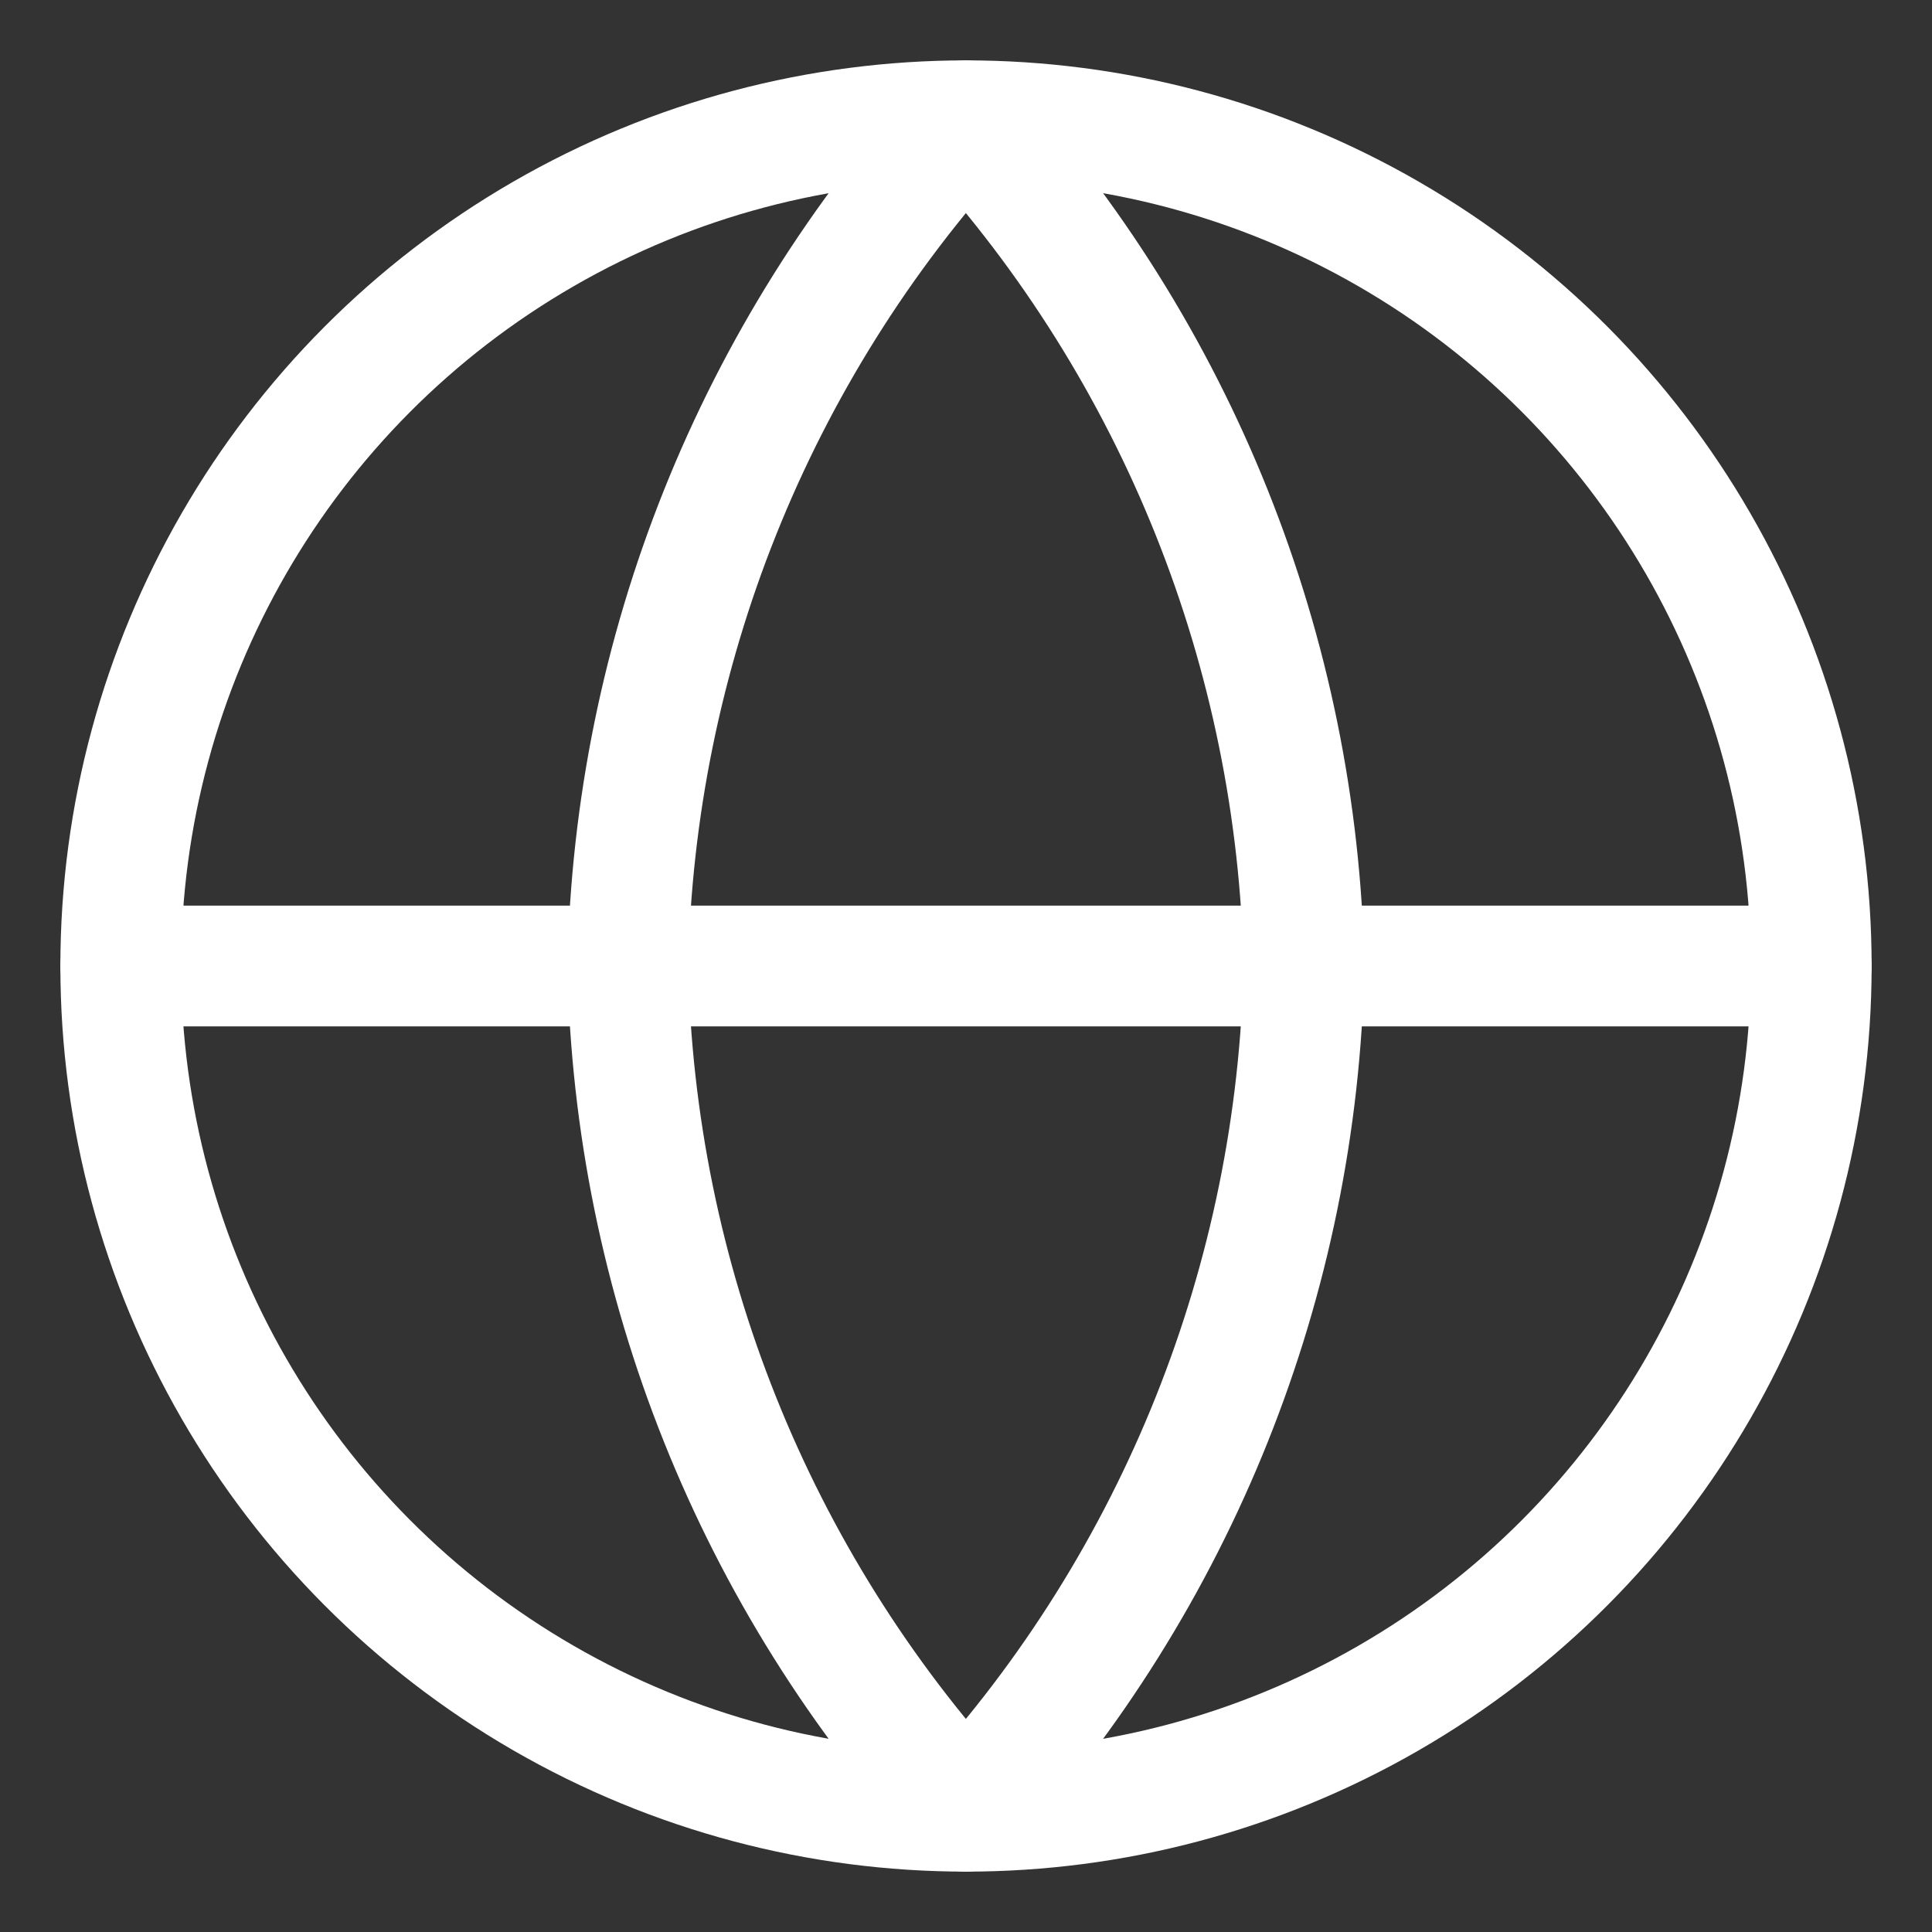 <svg width="16" height="16" viewBox="0 0 16 16" fill="none" xmlns="http://www.w3.org/2000/svg">
<rect x="0" y="0" width="16" height="16" fill="#333333" stroke="none"/>
<circle cx="8" cy="8" r="7" stroke="white" stroke-linecap="round" stroke-linejoin="round"/>
<path d="M1 8H15" stroke="white" stroke-linecap="round" stroke-linejoin="round"/>
<path fill-rule="evenodd" clip-rule="evenodd" d="M7.999 1C9.75 2.917 10.745 5.404 10.799 8C10.745 10.596 9.75 13.083 7.999 15C6.248 13.083 5.253 10.596 5.199 8C5.253 5.404 6.248 2.917 7.999 1V1Z" stroke="white" stroke-linecap="round" stroke-linejoin="round"/>
</svg>
